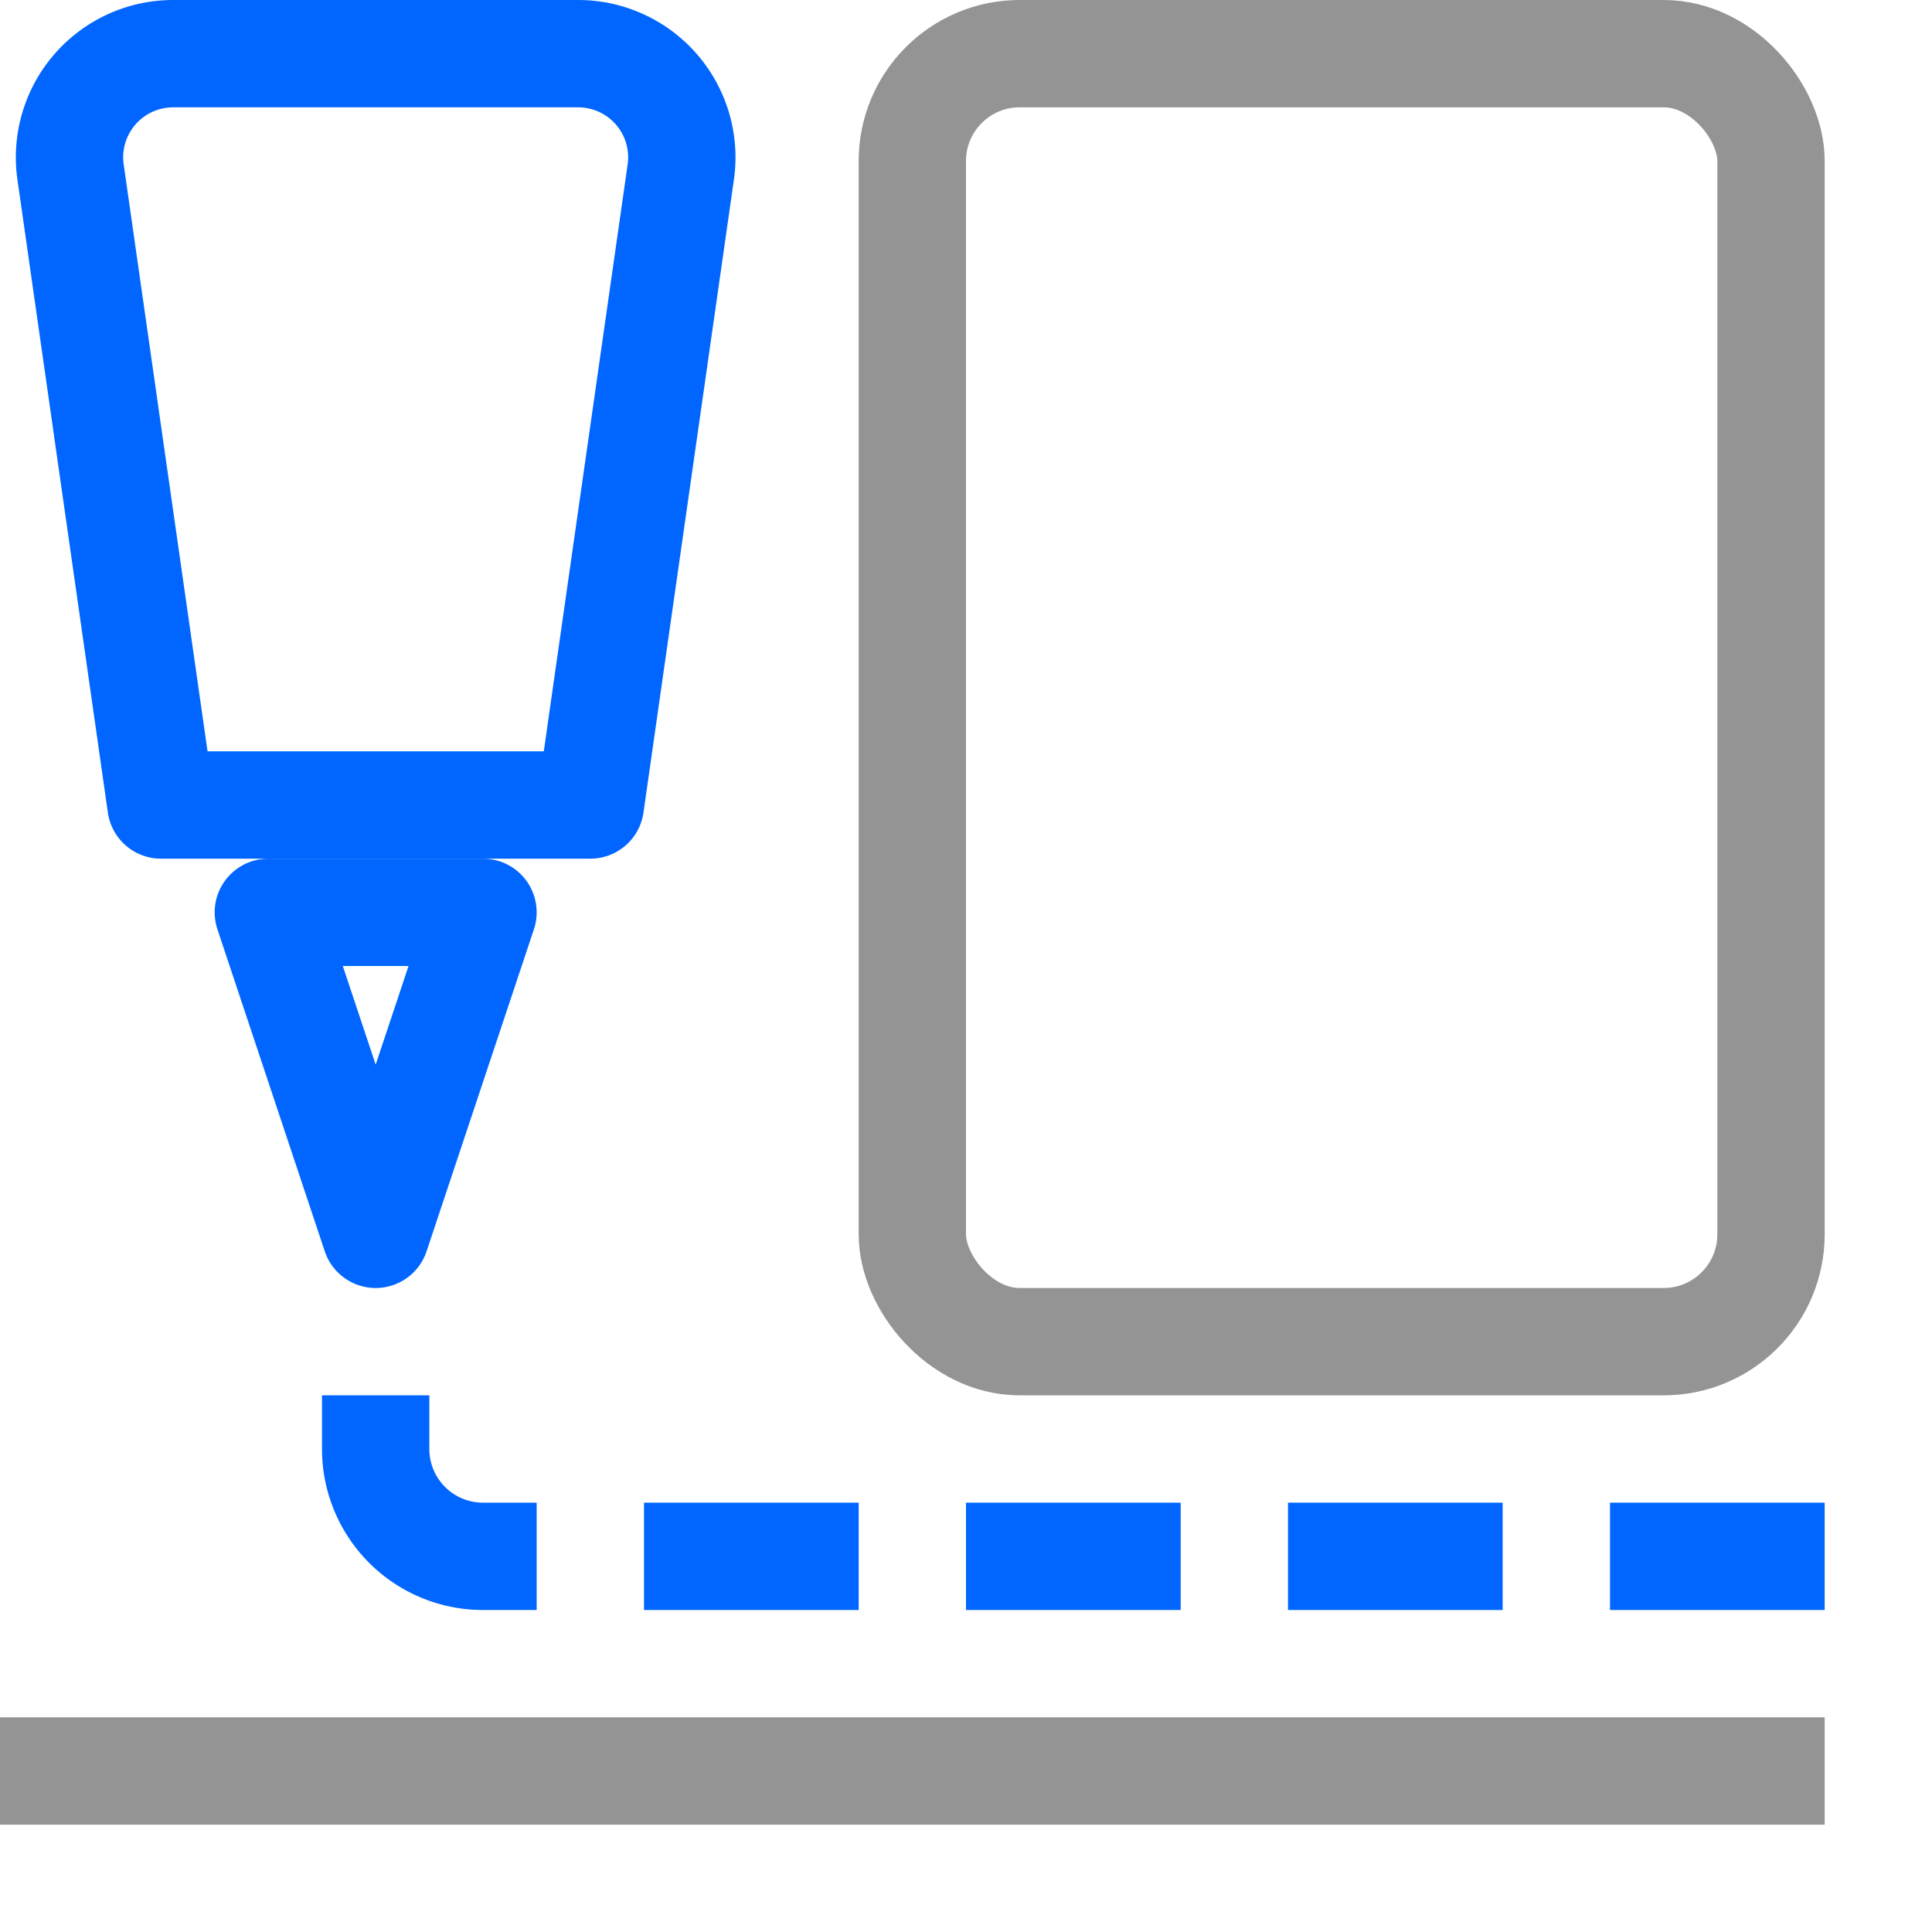 <svg xmlns="http://www.w3.org/2000/svg" width="18" height="18" viewBox="0 0 18 18"><rect x="6" y="14" width="2" height="1" style="fill:#0066FF"/><rect x="9" y="14" width="2" height="1" style="fill:#0066FF"/><rect x="12" y="14" width="2" height="1" style="fill:#0066FF"/><rect x="15" y="14" width="2" height="1" style="fill:#0066FF"/><rect x="8.5" y="0.5" width="8" height="12" rx="1" style="fill:none;stroke:#949494;stroke-linecap:round;stroke-linejoin:round"/><path d="M5.5,7.5h-4L.657,1.6A.966.966,0,0,1,1.613.5H5.387a.966.966,0,0,1,.956,1.1Z" style="fill:none;stroke:#0066FF;stroke-linecap:round;stroke-linejoin:round"/><line x1="0.5" y1="16.5" x2="16.5" y2="16.5" style="fill:none;stroke:#949494;stroke-linecap:square;stroke-linejoin:round"/><polygon points="3.5 11.5 2.5 8.5 4.5 8.5 3.5 11.5" style="fill:none;stroke:#0066FF;stroke-linecap:round;stroke-linejoin:round"/><path d="M3.5,13.5a1,1,0,0,0,1,1" style="fill:none;stroke:#0066FF;stroke-linecap:square;stroke-linejoin:round"/></svg>